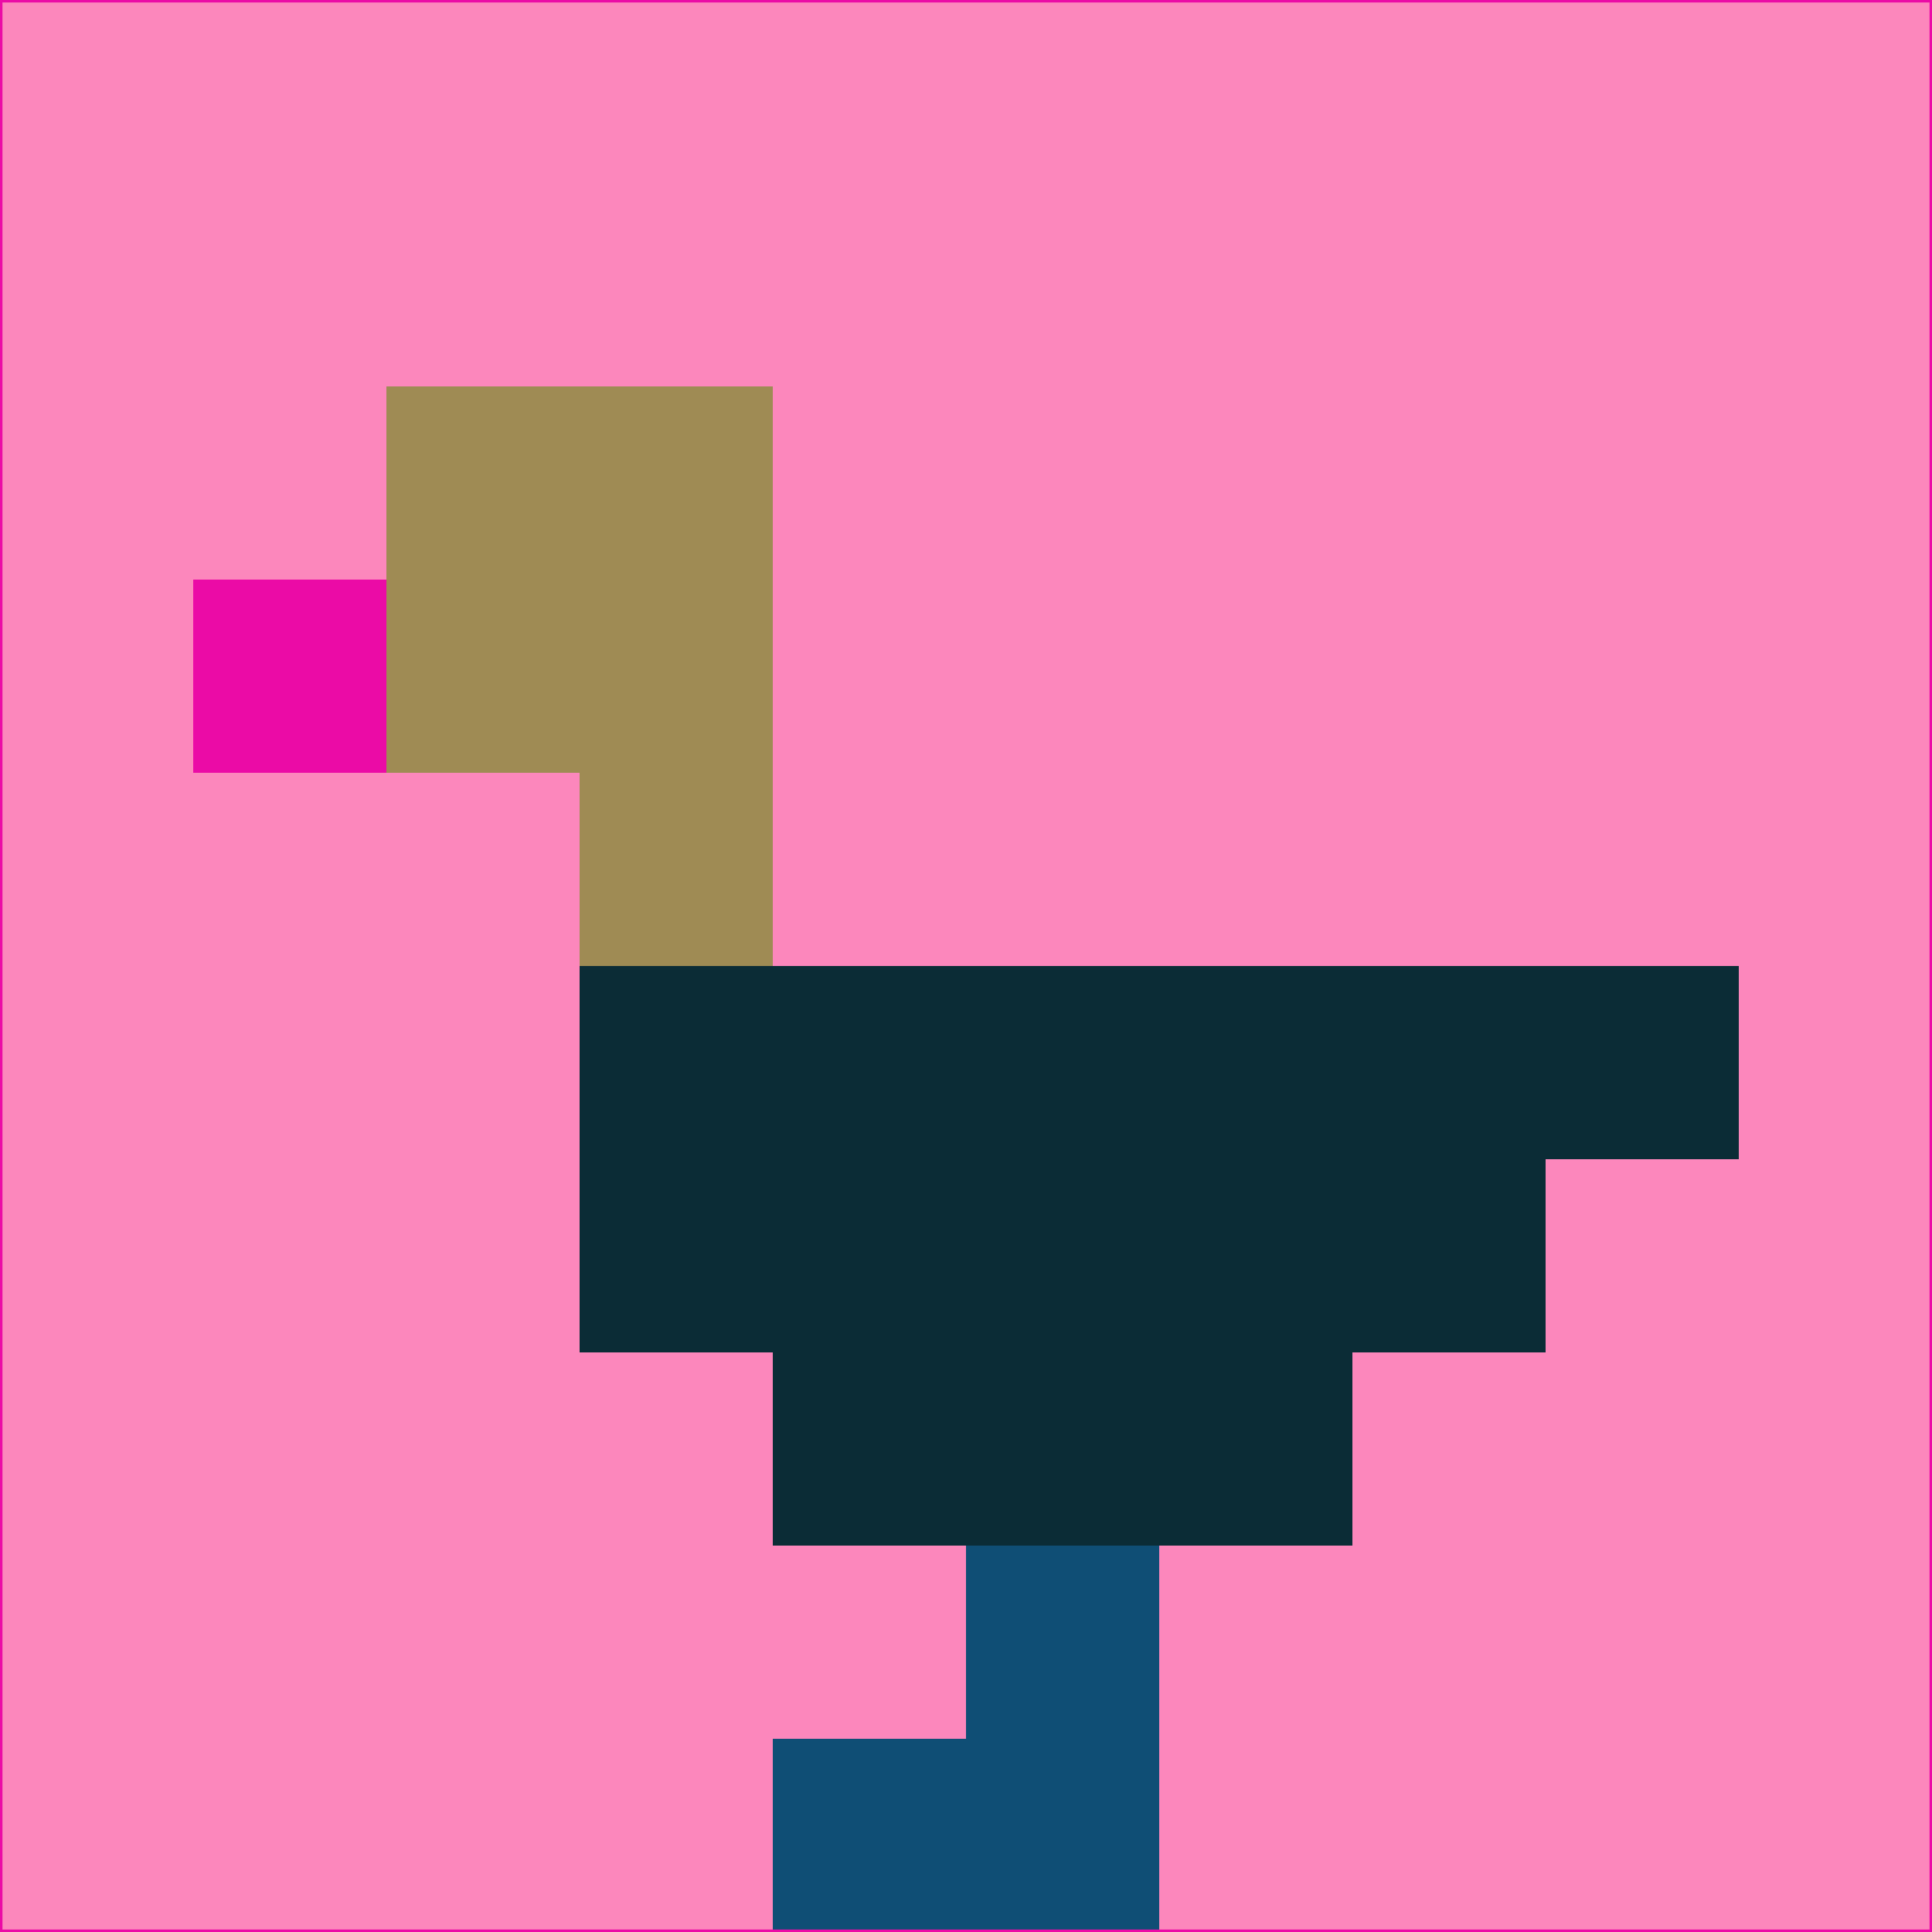<svg xmlns="http://www.w3.org/2000/svg" version="1.1" width="785" height="785">
  <title>'goose-pfp-694263' by Dmitri Cherniak (Cyberpunk Edition)</title>
  <desc>
    seed=887962
    backgroundColor=#fc87bc
    padding=20
    innerPadding=0
    timeout=500
    dimension=1
    border=false
    Save=function(){return n.handleSave()}
    frame=12

    Rendered at 2024-09-15T22:37:00.963Z
    Generated in 1ms
    Modified for Cyberpunk theme with new color scheme
  </desc>
  <defs/>
  <rect width="100%" height="100%" fill="#fc87bc"/>
  <g>
    <g id="0-0">
      <rect x="0" y="0" height="785" width="785" fill="#fc87bc"/>
      <g>
        <!-- Neon blue -->
        <rect id="0-0-2-2-2-2" x="157" y="157" width="157" height="157" fill="#9f8b54"/>
        <rect id="0-0-3-2-1-4" x="235.5" y="157" width="78.5" height="314" fill="#9f8b54"/>
        <!-- Electric purple -->
        <rect id="0-0-4-5-5-1" x="314" y="392.5" width="392.5" height="78.5" fill="#0b2c36"/>
        <rect id="0-0-3-5-5-2" x="235.5" y="392.5" width="392.5" height="157" fill="#0b2c36"/>
        <rect id="0-0-4-5-3-3" x="314" y="392.5" width="235.5" height="235.5" fill="#0b2c36"/>
        <!-- Neon pink -->
        <rect id="0-0-1-3-1-1" x="78.5" y="235.5" width="78.5" height="78.5" fill="#eb0ba6"/>
        <!-- Cyber yellow -->
        <rect id="0-0-5-8-1-2" x="392.5" y="628" width="78.5" height="157" fill="#0f4e75"/>
        <rect id="0-0-4-9-2-1" x="314" y="706.5" width="157" height="78.5" fill="#0f4e75"/>
      </g>
      <rect x="0" y="0" stroke="#eb0ba6" stroke-width="2" height="785" width="785" fill="none"/>
    </g>
  </g>
  <script xmlns=""/>
</svg>